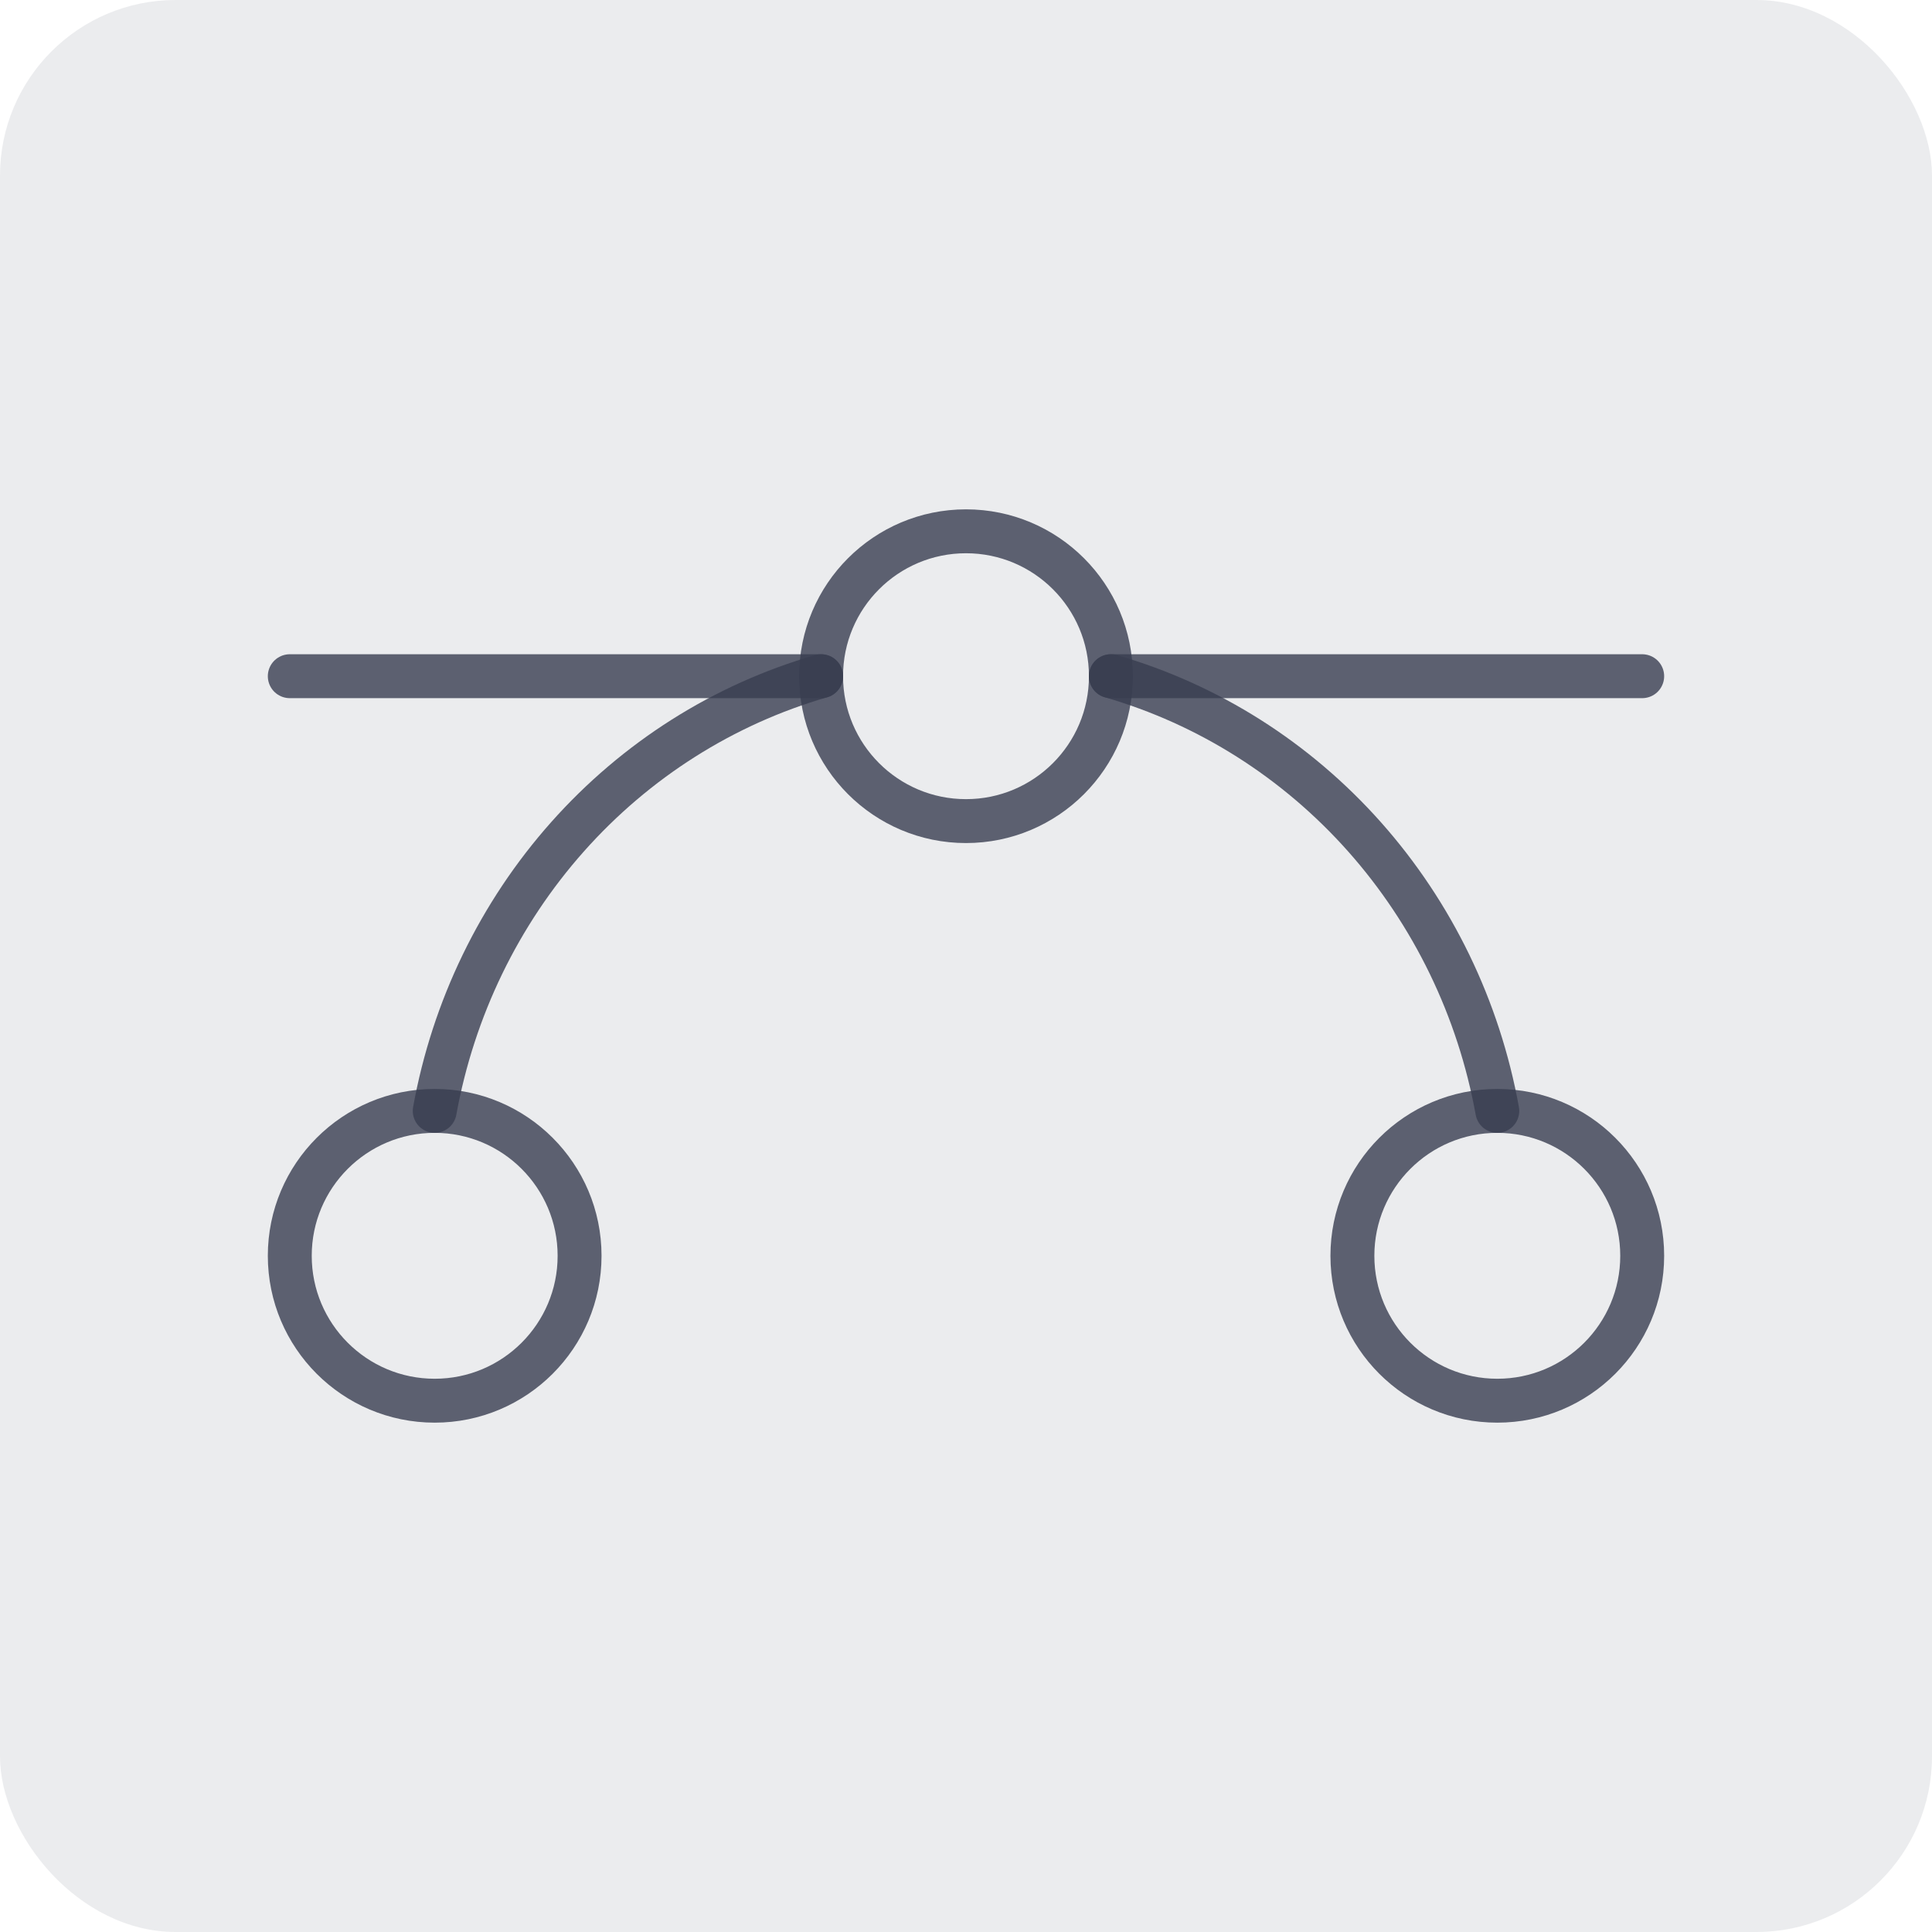 <svg width="88" height="88" viewBox="0 0 88 88" fill="none" xmlns="http://www.w3.org/2000/svg">
<rect width="88" height="88" rx="8" fill="#393E50" fill-opacity="0.1"/>
<path d="M13.199 30.8H37.399" stroke="#393E50" stroke-opacity="0.8" stroke-width="2" stroke-linecap="round" stroke-linejoin="round"/>
<path d="M50.6 30.8H74.8" stroke="#393E50" stroke-opacity="0.8" stroke-width="2" stroke-linecap="round" stroke-linejoin="round"/>
<path d="M44 37.4C47.645 37.4 50.6 34.445 50.6 30.8C50.6 27.155 47.645 24.2 44 24.2C40.355 24.2 37.4 27.155 37.4 30.8C37.4 34.445 40.355 37.4 44 37.4Z" stroke="#393E50" stroke-opacity="0.8" stroke-width="2" stroke-linecap="round" stroke-linejoin="round"/>
<path d="M19.799 63.8C23.444 63.8 26.399 60.845 26.399 57.2C26.399 53.555 23.444 50.6 19.799 50.6C16.154 50.6 13.199 53.555 13.199 57.2C13.199 60.845 16.154 63.8 19.799 63.8Z" stroke="#393E50" stroke-opacity="0.8" stroke-width="2" stroke-linecap="round" stroke-linejoin="round"/>
<path d="M68.2 63.8C71.845 63.8 74.8 60.845 74.8 57.2C74.8 53.555 71.845 50.6 68.2 50.6C64.555 50.6 61.6 53.555 61.6 57.2C61.6 60.845 64.555 63.8 68.2 63.8Z" stroke="#393E50" stroke-opacity="0.8" stroke-width="2" stroke-linecap="round" stroke-linejoin="round"/>
<path d="M50.6 30.8C55.038 32.081 59.039 34.615 62.15 38.114C65.26 41.614 67.356 45.939 68.2 50.6" stroke="#393E50" stroke-opacity="0.8" stroke-width="2" stroke-linecap="round" stroke-linejoin="round"/>
<path d="M19.801 50.6C20.644 45.939 22.74 41.614 25.851 38.114C28.961 34.615 32.962 32.081 37.401 30.8" stroke="#393E50" stroke-opacity="0.8" stroke-width="2" stroke-linecap="round" stroke-linejoin="round"/>
</svg>
